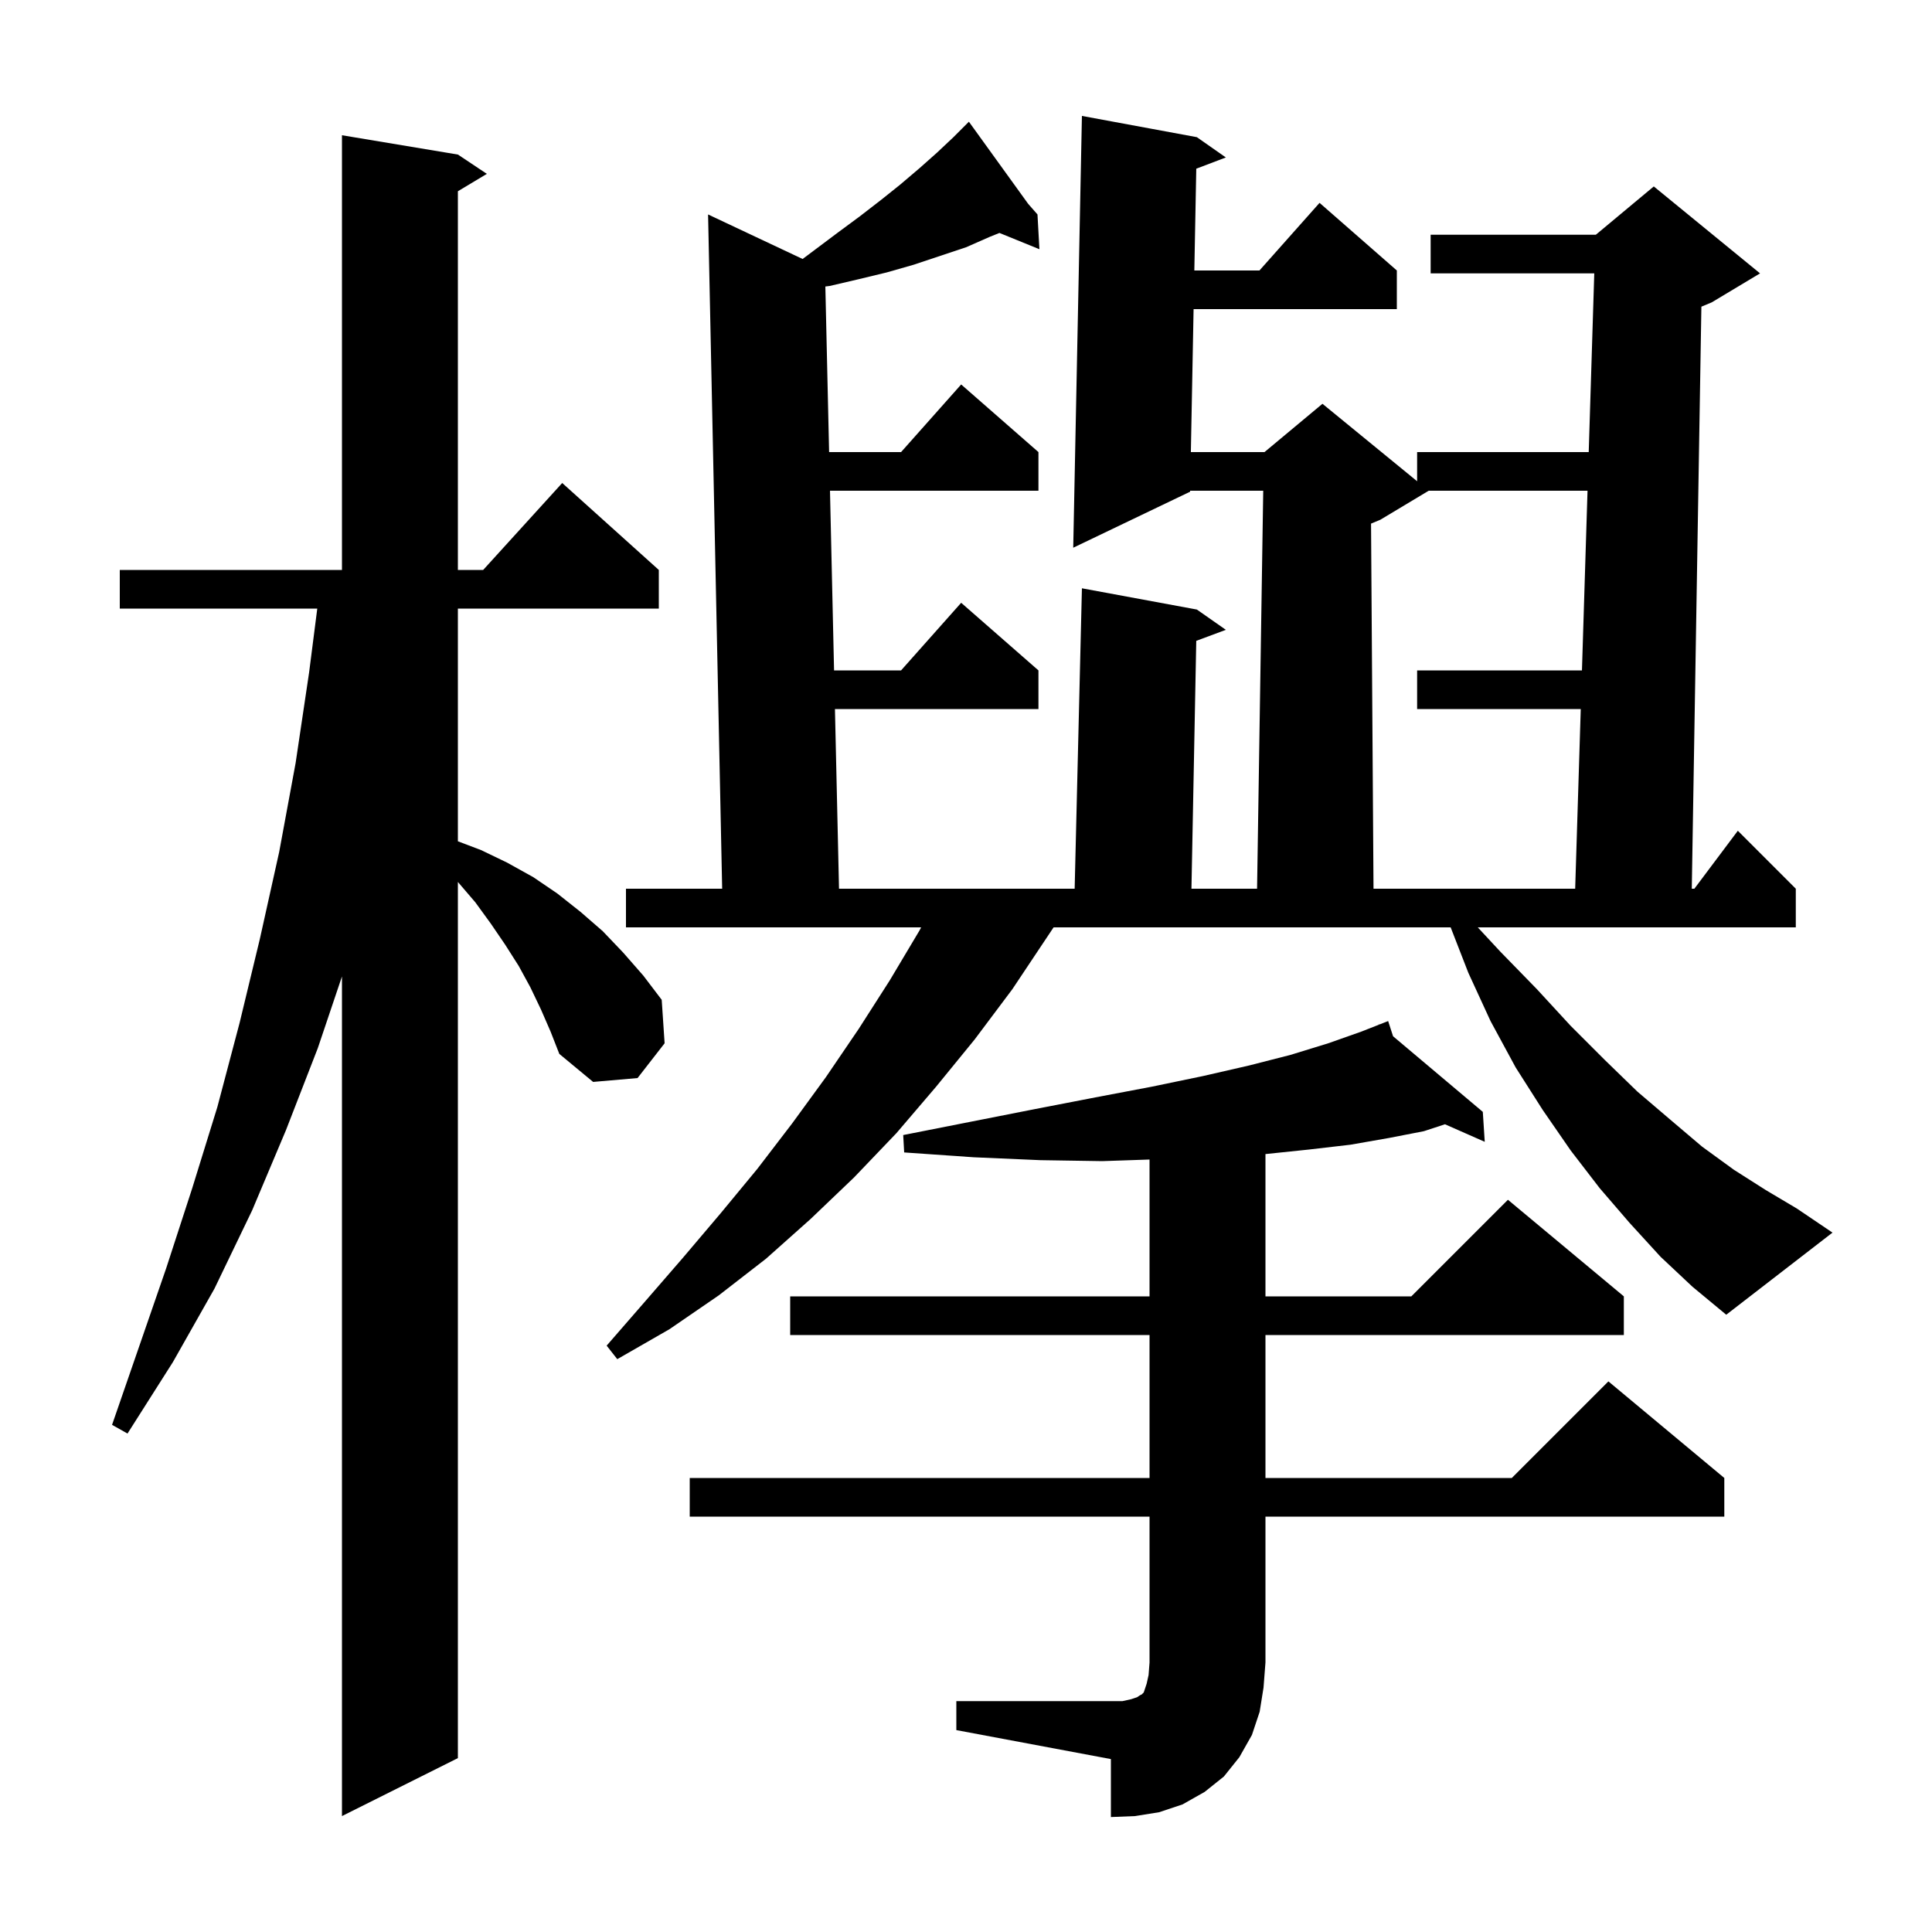 <svg xmlns="http://www.w3.org/2000/svg" xmlns:xlink="http://www.w3.org/1999/xlink" version="1.1" baseProfile="full" viewBox="0 0 200 200" width="200" height="200">
<g fill="black">
<path d="M 99.0 176.1 L 116.2 176.1 L 117.1 175.9 L 117.7 175.7 L 118.0 175.5 L 118.2 175.4 L 118.4 175.2 L 118.7 174.3 L 118.9 173.4 L 119.0 172.1 L 119.0 157.0 L 71.4 157.0 L 71.4 153.0 L 119.0 153.0 L 119.0 138.2 L 81.8 138.2 L 81.8 134.2 L 119.0 134.2 L 119.0 120.034 L 114.1 120.2 L 107.7 120.1 L 100.8 119.8 L 93.6 119.3 L 93.5 117.5 L 100.6 116.1 L 107.2 114.8 L 113.4 113.6 L 119.2 112.5 L 124.5 111.4 L 129.3 110.3 L 133.6 109.2 L 137.5 108.0 L 140.9 106.8 L 142.734 106.08 L 142.7 106.0 L 142.775 106.063 L 143.7 105.7 L 144.21 107.273 L 153.5 115.1 L 153.7 118.2 L 149.584 116.384 L 147.4 117.1 L 143.8 117.8 L 139.8 118.5 L 135.5 119.0 L 131.0 119.469 L 131.0 134.2 L 146.1 134.2 L 156.1 124.2 L 168.1 134.2 L 168.1 138.2 L 131.0 138.2 L 131.0 153.0 L 156.5 153.0 L 166.5 143.0 L 178.5 153.0 L 178.5 157.0 L 131.0 157.0 L 131.0 172.1 L 130.8 174.7 L 130.4 177.2 L 129.6 179.6 L 128.3 181.9 L 126.7 183.9 L 124.7 185.5 L 122.4 186.8 L 120.0 187.6 L 117.5 188.0 L 115.0 188.1 L 115.0 182.1 L 99.0 179.1 Z M 56.0 104.5 L 54.9 102.2 L 53.7 100.0 L 52.3 97.8 L 50.8 95.6 L 49.2 93.4 L 47.4 91.3 L 47.4 182.0 L 35.4 188.0 L 35.4 101.083 L 32.9 108.5 L 29.6 117.0 L 26.1 125.3 L 22.2 133.4 L 17.9 141.0 L 13.2 148.4 L 11.6 147.5 L 17.2 131.3 L 19.9 123.0 L 22.5 114.6 L 24.8 105.9 L 26.9 97.2 L 28.9 88.2 L 30.6 79.0 L 32.0 69.6 L 32.844 63.0 L 12.4 63.0 L 12.4 59.0 L 35.4 59.0 L 35.4 14.0 L 47.4 16.0 L 50.4 18.0 L 47.4 19.8 L 47.4 59.0 L 50.018 59.0 L 58.2 50.0 L 68.2 59.0 L 68.2 63.0 L 47.4 63.0 L 47.4 87.09 L 49.8 88.0 L 52.5 89.3 L 55.2 90.8 L 57.7 92.5 L 60.1 94.4 L 62.4 96.4 L 64.5 98.6 L 66.6 101.0 L 68.5 103.5 L 68.8 108.0 L 66.0 111.6 L 61.4 112.0 L 57.9 109.1 L 57.0 106.8 Z M 171.9 130.1 L 168.7 126.6 L 165.6 123.0 L 162.6 119.1 L 159.7 114.9 L 156.9 110.5 L 154.3 105.7 L 152.0 100.7 L 150.172 96.0 L 109.067 96.0 L 104.8 102.4 L 100.9 107.6 L 96.9 112.5 L 92.8 117.3 L 88.4 121.9 L 83.9 126.2 L 79.3 130.3 L 74.4 134.1 L 69.3 137.6 L 63.9 140.7 L 62.8 139.3 L 66.8 134.7 L 70.7 130.2 L 74.6 125.6 L 78.4 121.0 L 82.0 116.3 L 85.5 111.5 L 88.9 106.5 L 92.1 101.5 L 95.2 96.3 L 95.357 96.0 L 64.8 96.0 L 64.8 92.0 L 74.758 92.0 L 73.3 22.2 L 83.086 26.81 L 86.7 24.1 L 89.0 22.4 L 91.2 20.7 L 93.2 19.1 L 95.2 17.4 L 97.0 15.8 L 98.7 14.2 L 99.592 13.308 L 99.5 13.2 L 99.593 13.307 L 100.3 12.6 L 106.432 21.097 L 107.4 22.2 L 107.6 25.8 L 103.463 24.115 L 102.5 24.5 L 100.0 25.6 L 94.6 27.4 L 91.8 28.2 L 88.9 28.9 L 85.9 29.6 L 85.44 29.659 L 85.829 46.8 L 93.278 46.8 L 99.5 39.8 L 107.5 46.8 L 107.5 50.8 L 85.92 50.8 L 86.342 69.4 L 93.278 69.4 L 99.5 62.4 L 107.5 69.4 L 107.5 73.4 L 86.433 73.4 L 86.855 92.0 L 111.248 92.0 L 112.0 60.9 L 123.9 63.1 L 126.9 65.2 L 123.837 66.341 L 123.339 92.0 L 130.131 92.0 L 130.769 50.8 L 123.202 50.8 L 123.2 50.9 L 111.1 56.7 L 112.0 12.0 L 123.9 14.2 L 126.9 16.3 L 123.838 17.464 L 123.637 28.0 L 130.378 28.0 L 136.6 21.0 L 144.6 28.0 L 144.6 32.0 L 123.56 32.0 L 123.278 46.8 L 130.9 46.8 L 136.9 41.8 L 146.7 49.818 L 146.7 46.8 L 164.464 46.8 L 165.038 28.3 L 148.1 28.3 L 148.1 24.3 L 165.2 24.3 L 171.2 19.3 L 182.2 28.3 L 177.2 31.3 L 176.127 31.747 L 175.133 92.0 L 175.4 92.0 L 179.9 86.0 L 185.9 92.0 L 185.9 96.0 L 152.979 96.0 L 155.3 98.5 L 159.1 102.4 L 162.6 106.2 L 166.1 109.7 L 169.5 113.0 L 172.9 115.9 L 176.2 118.7 L 179.5 121.1 L 182.8 123.2 L 186.0 125.1 L 189.7 127.6 L 178.7 136.1 L 175.2 133.2 Z M 147.9 50.8 L 142.9 53.8 L 141.93 54.204 L 142.186 92.0 L 163.062 92.0 L 163.639 73.4 L 146.7 73.4 L 146.7 69.4 L 163.763 69.4 L 164.34 50.8 Z " />
</g>
</svg>
